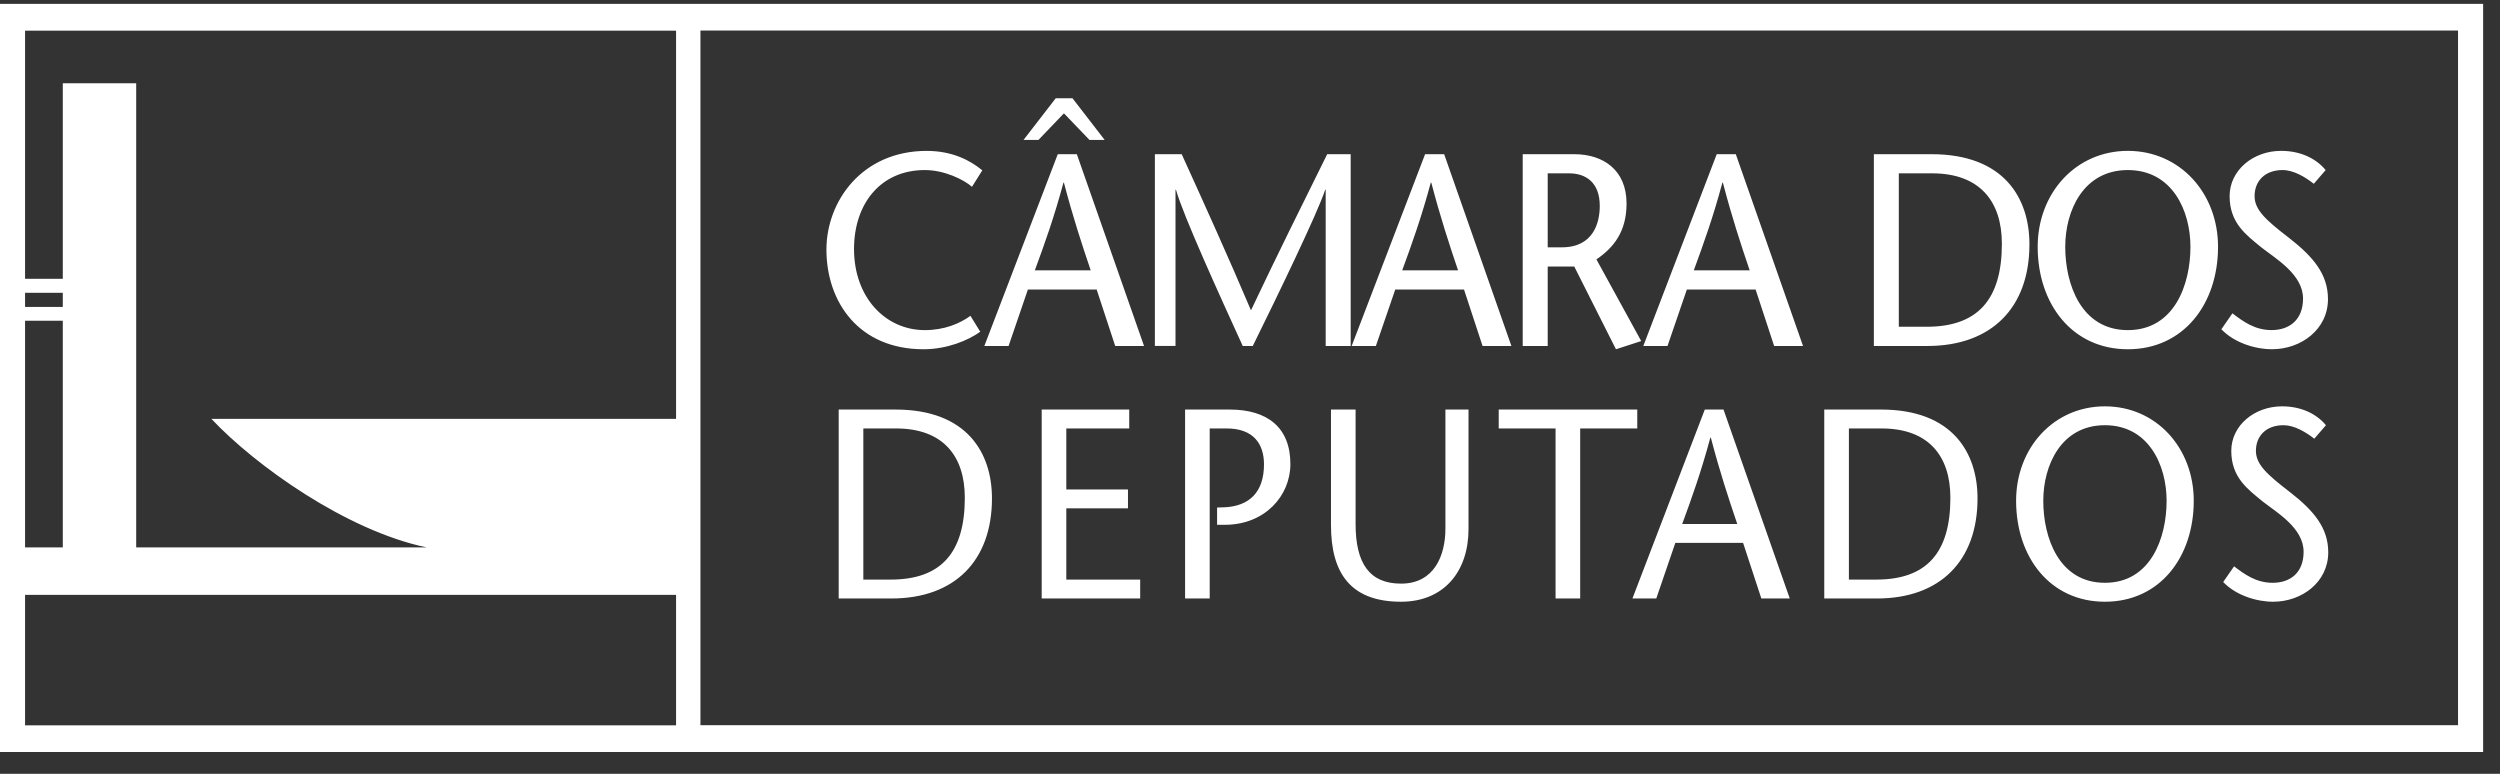 <svg width="84" height="26" viewBox="0 0 84 26" fill="none" xmlns="http://www.w3.org/2000/svg">
<rect x="0" y="0" width="84" height="26" fill="#333333" stroke="none"/>
<path fill-rule="evenodd" clip-rule="evenodd" d="M56.678 9.729H58.989L59.611 11.625H60.582L58.323 5.181H57.682L55.215 11.625H56.028L56.678 9.729ZM57.872 6.137H57.889C58.192 7.297 58.486 8.19 58.789 9.084H56.911C57.24 8.19 57.561 7.297 57.872 6.137ZM57.281 13.761L54.85 20.109H55.651L56.291 18.241H58.568L59.181 20.109H60.136L57.91 13.761H57.281ZM56.522 17.606C56.846 16.726 57.16 15.846 57.468 14.704H57.484C57.783 15.846 58.073 16.726 58.372 17.606H56.522ZM55.012 13.761H50.357V14.396H52.267V20.109H53.094V14.396H55.012V13.761ZM41.32 13.761H39.819V20.109H40.646V14.396H41.217C42.104 14.396 42.47 14.903 42.47 15.602C42.47 16.546 41.967 16.999 41.166 17.044L40.894 17.053V17.633H41.156C42.496 17.633 43.357 16.663 43.357 15.592C43.357 14.36 42.581 13.761 41.32 13.761ZM34.537 9.729H36.848L37.471 11.625H38.44L36.182 5.181H35.541L33.074 11.625H33.888L34.537 9.729ZM35.732 6.137H35.748C36.051 7.297 36.345 8.19 36.648 9.084H34.77C35.1 8.19 35.42 7.297 35.732 6.137ZM31.031 11.735C31.811 11.735 32.529 11.441 32.936 11.146L32.607 10.612C32.252 10.87 31.733 11.092 31.075 11.092C29.75 11.092 28.695 9.995 28.695 8.366C28.695 6.856 29.577 5.714 31.075 5.714C31.724 5.714 32.373 6.027 32.659 6.276L33.005 5.724C32.607 5.392 32.001 5.07 31.136 5.07C28.963 5.07 27.768 6.764 27.768 8.384C27.768 10.16 28.867 11.735 31.031 11.735ZM30.09 13.761H28.18V20.109H29.954C32.068 20.109 33.33 18.849 33.33 16.745C33.33 15.221 32.494 13.761 30.09 13.761ZM29.929 19.474H29.008V14.396H30.108C31.677 14.396 32.418 15.312 32.418 16.726C32.417 18.585 31.608 19.474 29.929 19.474ZM35.828 17.08H37.9V16.446H35.828V14.397H37.942V13.761H35.001V20.109H38.31V19.475H35.828V17.08ZM48.566 17.76C48.566 18.667 48.19 19.61 47.074 19.61C46.008 19.61 45.548 18.921 45.548 17.606V13.761H44.721V17.642C44.721 19.274 45.394 20.218 47.074 20.218C48.515 20.218 49.342 19.202 49.342 17.778V13.761H48.566V17.76ZM46.88 9.729H49.191L49.814 11.625H50.783L48.524 5.181H47.883L45.416 11.625H46.229L46.88 9.729ZM48.074 6.137H48.092C48.395 7.297 48.689 8.19 48.991 9.084H47.114C47.442 8.19 47.762 7.297 48.074 6.137ZM71.496 11.735C73.366 11.735 74.526 10.216 74.526 8.292C74.526 6.488 73.245 5.069 71.496 5.069C69.747 5.069 68.466 6.488 68.466 8.292C68.466 10.216 69.627 11.735 71.496 11.735ZM71.496 5.714C72.993 5.714 73.599 7.085 73.599 8.292C73.599 9.554 73.063 11.092 71.496 11.092C69.928 11.092 69.392 9.554 69.392 8.292C69.392 7.085 69.998 5.714 71.496 5.714ZM68.189 8.208C68.189 6.662 67.341 5.181 64.899 5.181H62.962V11.625H64.762C66.909 11.624 68.189 10.345 68.189 8.208ZM63.8 10.98V5.824H64.917C66.51 5.824 67.263 6.754 67.263 8.19C67.263 10.078 66.441 10.979 64.735 10.979H63.8V10.98ZM52.003 8.955H52.895L54.296 11.735L55.145 11.46L53.64 8.716C54.219 8.32 54.652 7.785 54.652 6.838C54.652 5.724 53.882 5.181 52.895 5.181H51.163V11.625H52.003V8.955H52.003ZM52.003 5.824H52.721C53.284 5.824 53.752 6.128 53.752 6.919C53.752 7.462 53.553 8.31 52.479 8.31H52.003V5.824ZM35.748 3.808L36.606 4.701H37.116L36.036 3.302H35.472L34.391 4.701H34.892L35.748 3.808ZM66.445 16.745C66.445 15.221 65.61 13.761 63.205 13.761H61.295V20.109H63.069C65.183 20.109 66.445 18.848 66.445 16.745ZM62.123 19.474V14.396H63.222C64.792 14.396 65.533 15.312 65.533 16.726C65.533 18.585 64.724 19.474 63.044 19.474H62.123ZM76.932 16.527C76.165 15.937 75.799 15.601 75.799 15.148C75.799 14.659 76.13 14.287 76.727 14.287C77.086 14.287 77.469 14.514 77.76 14.74L78.152 14.287C77.819 13.888 77.3 13.653 76.676 13.653C75.748 13.653 74.971 14.296 74.971 15.149C74.971 16.046 75.526 16.437 76.02 16.845C76.506 17.225 77.401 17.742 77.401 18.54C77.401 19.247 76.95 19.582 76.362 19.582C75.799 19.582 75.415 19.293 75.065 19.029L74.699 19.556C75.126 20 75.807 20.218 76.379 20.218C77.334 20.218 78.229 19.566 78.229 18.558C78.229 17.742 77.751 17.161 76.932 16.527ZM70.725 13.653C69.004 13.653 67.741 15.049 67.741 16.826C67.741 18.723 68.884 20.218 70.725 20.218C72.568 20.218 73.71 18.723 73.71 16.826C73.71 15.049 72.448 13.653 70.725 13.653ZM70.725 19.582C69.182 19.582 68.654 18.068 68.654 16.826C68.654 15.639 69.251 14.287 70.725 14.287C72.2 14.287 72.798 15.639 72.798 16.826C72.798 18.068 72.268 19.582 70.725 19.582ZM39.496 6.376H39.513C39.748 7.224 41.003 9.977 41.756 11.625H42.093C42.907 9.977 44.283 7.132 44.526 6.376H44.543V11.625H45.383V5.18H44.594C43.747 6.892 42.89 8.614 42.033 10.427C41.263 8.614 40.483 6.892 39.705 5.18H38.804V11.624H39.497V6.376H39.496ZM76.325 11.091C75.754 11.091 75.364 10.796 75.009 10.528L74.638 11.063C75.07 11.514 75.762 11.734 76.342 11.734C77.312 11.734 78.22 11.072 78.22 10.05C78.22 9.221 77.735 8.632 76.904 7.987C76.126 7.389 75.754 7.048 75.754 6.589C75.754 6.091 76.092 5.714 76.697 5.714C77.061 5.714 77.45 5.944 77.744 6.175L78.142 5.714C77.805 5.309 77.277 5.069 76.645 5.069C75.702 5.069 74.915 5.724 74.915 6.589C74.915 7.5 75.477 7.896 75.978 8.31C76.472 8.697 77.382 9.222 77.382 10.032C77.382 10.749 76.922 11.091 76.325 11.091ZM0 25.268H83.433V0.131H0V25.268ZM0.842 9.837H2.11V10.312L0.842 10.312V9.837ZM0.842 10.777H2.11V18.392H0.842V10.777ZM22.716 24.372H0.842V19.988H22.716V24.372ZM22.716 14.074H7.103C8.569 15.634 11.628 17.826 14.337 18.393H4.576V2.798H2.11V9.367H0.842V1.03H22.716V14.074ZM82.59 24.366H23.535V1.027H82.59V24.366Z" fill="white"/>
</svg>
